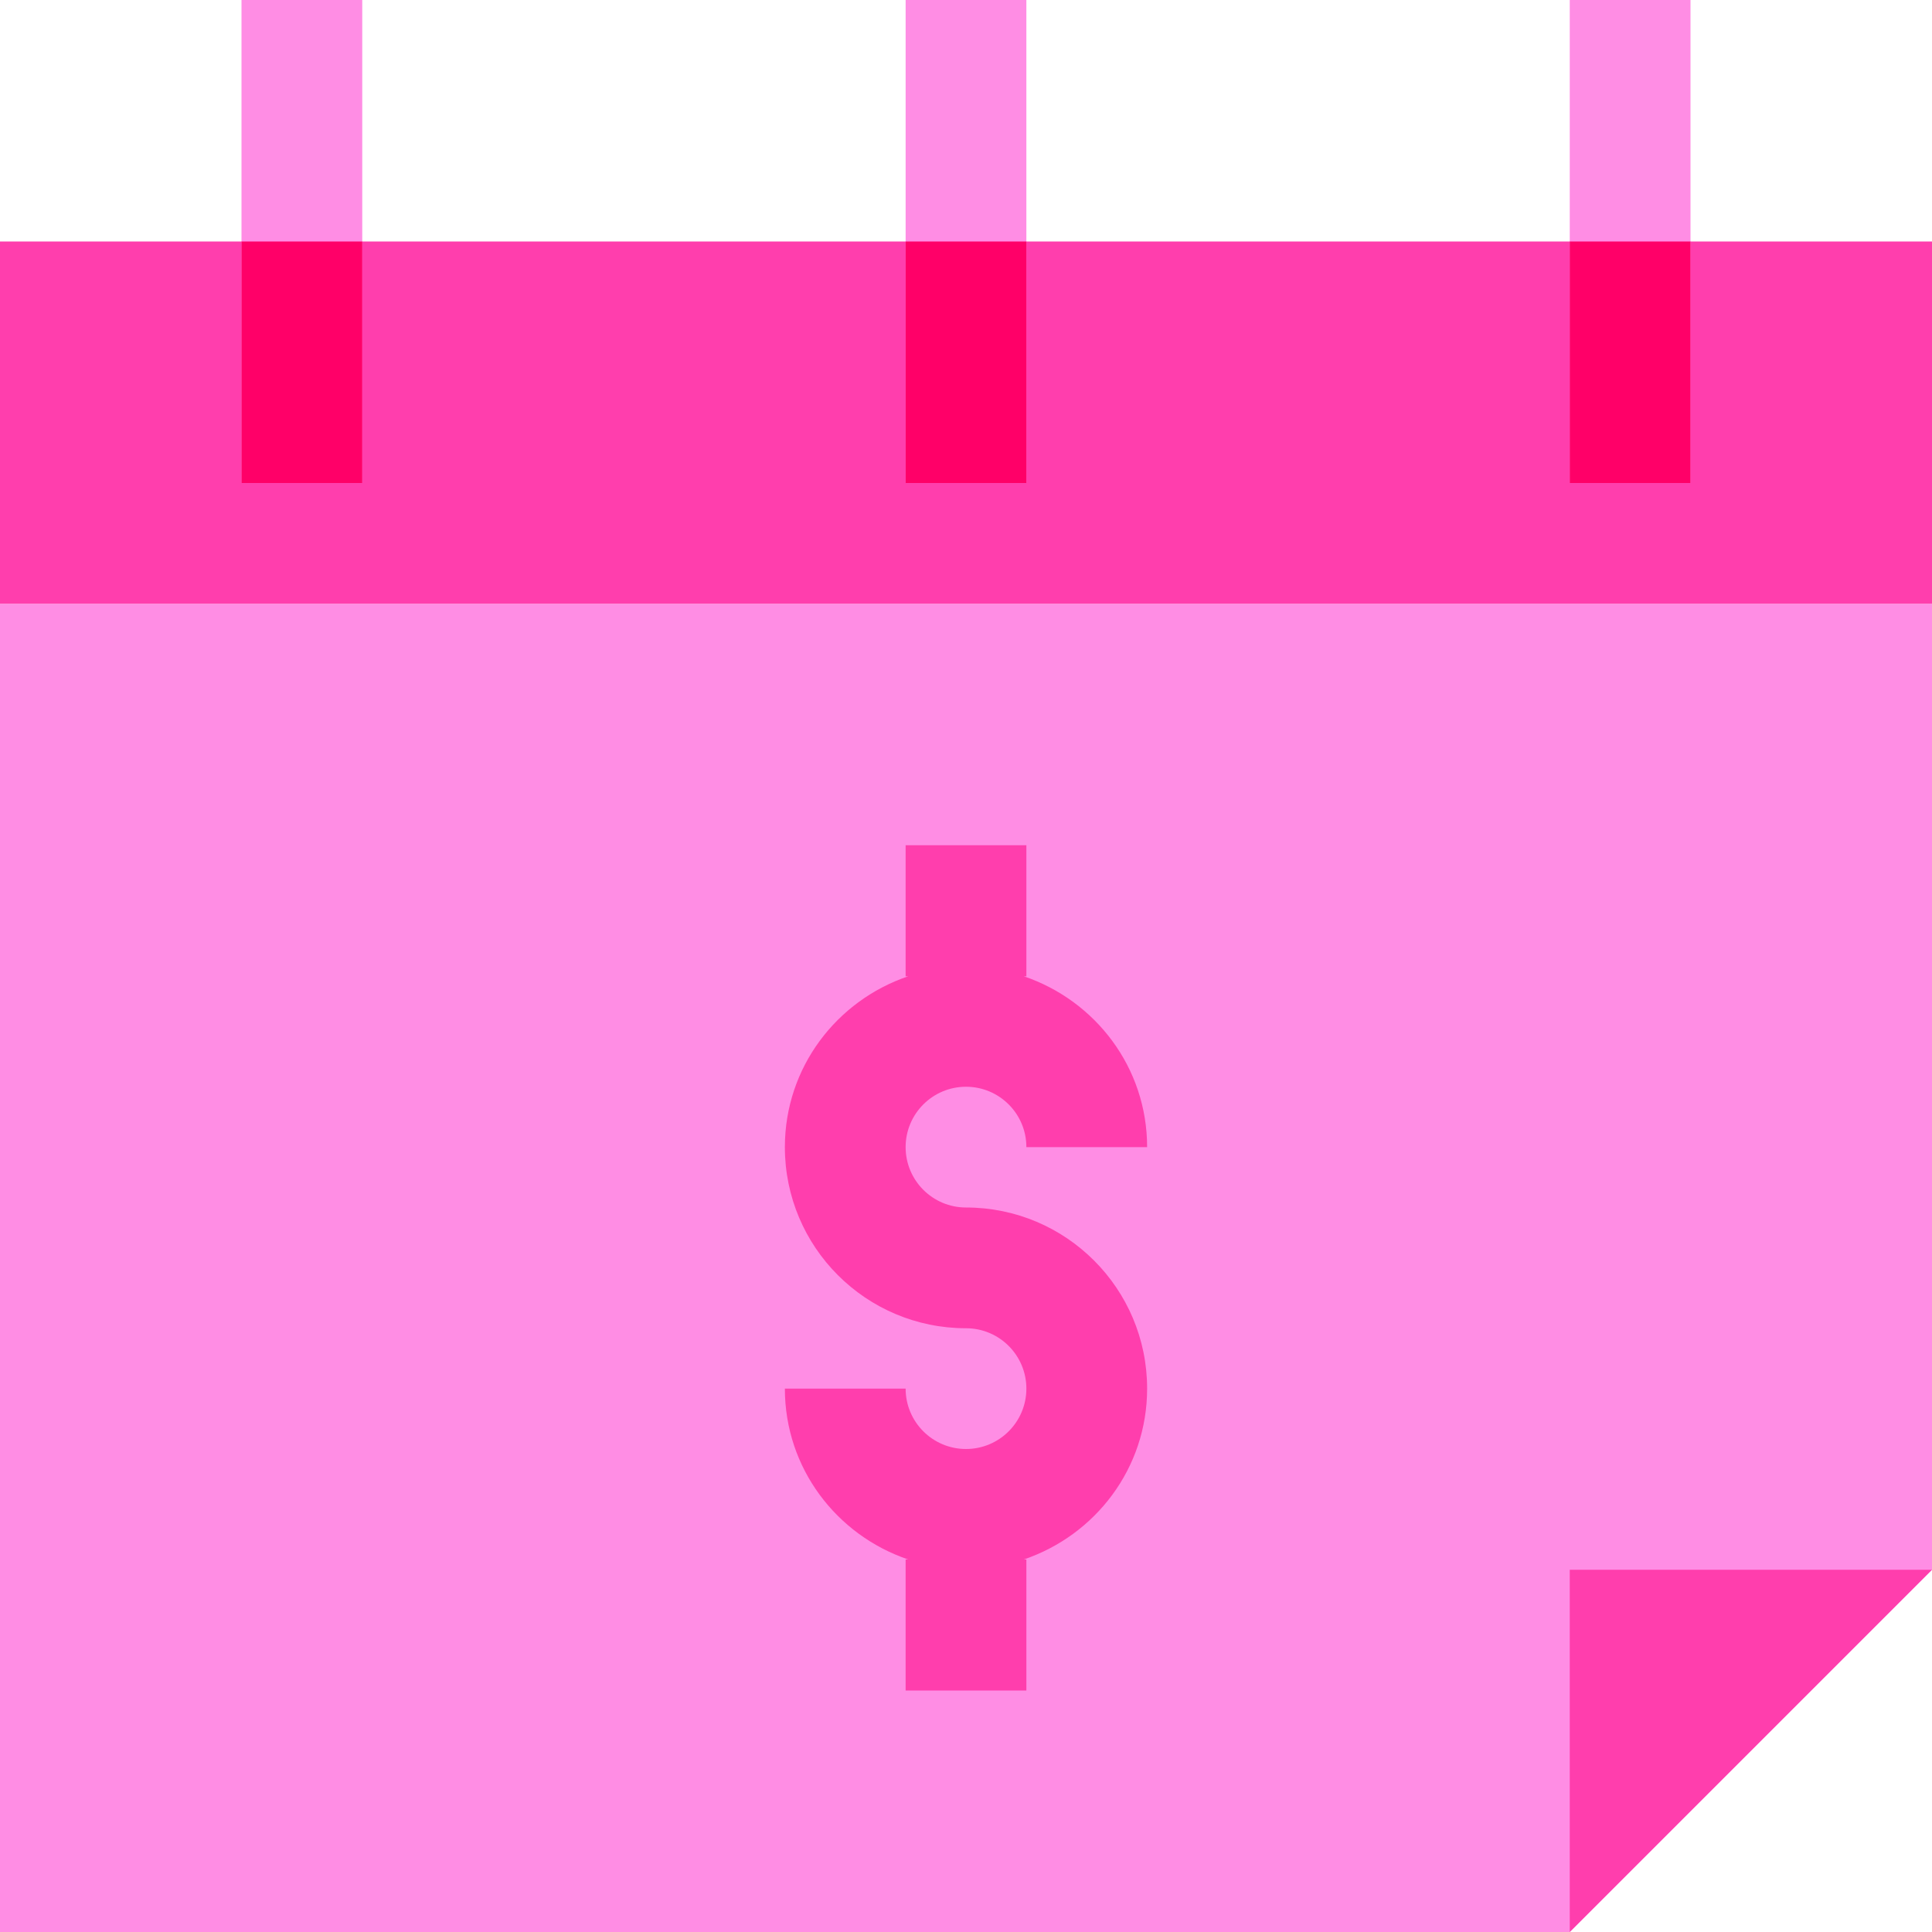 <svg id="Capa_1" enable-background="new 0 0 512 512" height="512" viewBox="0 0 512 512" width="512" xmlns="http://www.w3.org/2000/svg"><g id="Calendar_2_"><path d="m416 512h-416v-352h512v256" fill="#ff8de4"/><path d="m0 64h512v96h-512z" fill="#ff3ead"/><g fill="#ff8de4"><path d="m64 0h32v128h-32z"/><path d="m240 0h32v128h-32z"/><path d="m416 0h32v128h-32z"/></g><path d="m64 64h32v64h-32z" fill="#ff0068"/><path d="m240 64h32v64h-32z" fill="#ff0068"/><path d="m416 64h32v64h-32z" fill="#ff0068"/><path d="m256 320c-8.836 0-16-7.164-16-16 0-8.838 7.164-16 16-16s16 7.162 16 16h32c0-21.115-13.725-38.848-32.67-45.27h.67v-34.73h-32v34.73h.67c-18.945 6.422-32.67 24.155-32.67 45.27 0 26.51 21.49 48 48 48 8.836 0 16 7.162 16 16 0 8.836-7.164 16-16 16s-16-7.164-16-16h-32c0 21.113 13.721 38.844 32.664 45.268h-.664v34.732h32v-34.732h-.664c18.943-6.424 32.664-24.155 32.664-45.268 0-26.51-21.49-48-48-48z" fill="#ff3ead"/><path d="m416 512 96-96h-96z" fill="#ff3ead"/></g></svg>